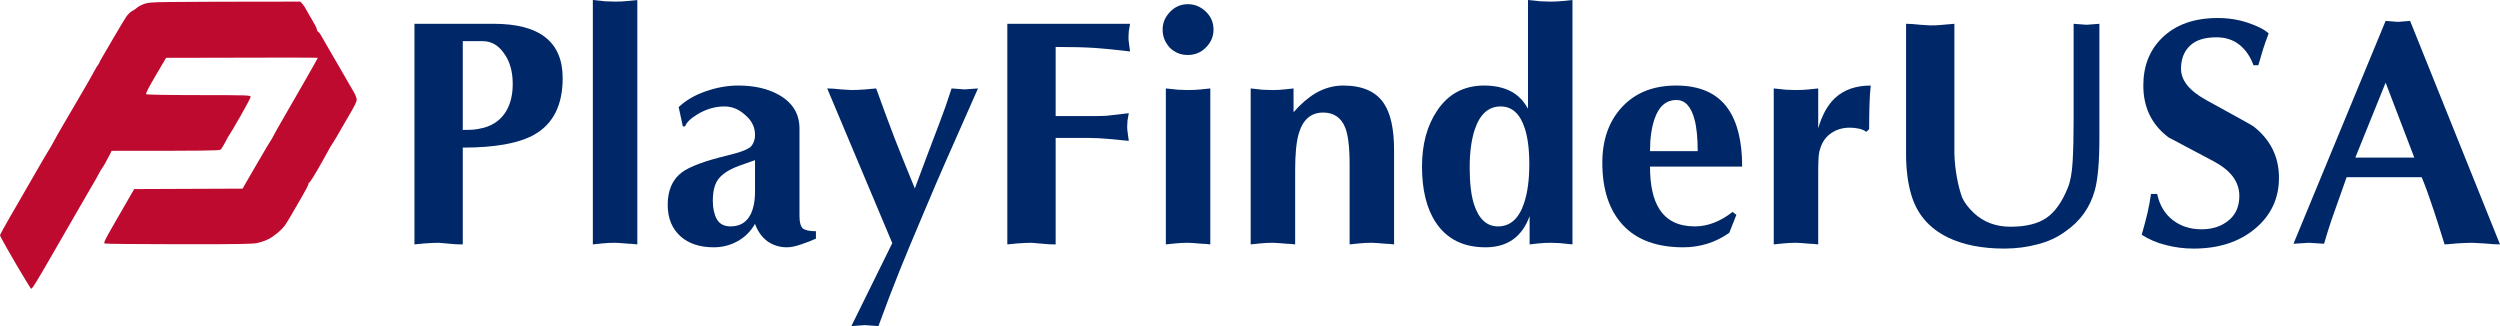 <svg width="230" height="30" viewBox="0 0 230 30" fill="none" xmlns="http://www.w3.org/2000/svg">
<path d="M12.617 0.7C12.737 0.589 13.07 0.423 13.357 0.33C13.856 0.17 14.191 0.161 27.628 0.148L27.813 0.345C27.916 0.455 28.068 0.68 28.151 0.847C28.236 1.015 28.493 1.464 28.725 1.846C28.956 2.228 29.147 2.61 29.148 2.693C29.149 2.776 29.199 2.875 29.259 2.91C29.319 2.946 29.414 3.054 29.471 3.149C29.527 3.245 29.844 3.792 30.174 4.365C30.503 4.939 31.127 6.014 31.558 6.754C31.989 7.495 32.453 8.296 32.587 8.535C32.722 8.774 32.827 9.077 32.819 9.208C32.811 9.339 32.577 9.828 32.298 10.294C32.018 10.759 31.582 11.513 31.328 11.966C31.075 12.42 30.755 12.957 30.618 13.161C30.481 13.364 30.369 13.539 30.371 13.551C30.373 13.564 30.152 13.964 29.881 14.442C29.611 14.919 29.312 15.447 29.218 15.614C29.124 15.782 28.924 16.114 28.774 16.353C28.624 16.592 28.471 16.797 28.434 16.809C28.398 16.821 28.367 16.89 28.367 16.961C28.367 17.032 28.12 17.512 27.817 18.025C27.515 18.538 27.079 19.291 26.849 19.697C26.619 20.104 26.328 20.577 26.202 20.75C26.077 20.924 25.779 21.23 25.539 21.429C25.3 21.63 24.918 21.889 24.691 22.005C24.464 22.122 24.033 22.274 23.734 22.346C23.276 22.453 22.126 22.473 16.49 22.469C12.804 22.466 9.722 22.438 9.64 22.406C9.513 22.355 9.622 22.117 10.391 20.783L10.517 20.563C10.994 19.736 11.595 18.691 12.344 17.395L22.32 17.354L22.703 16.68C22.914 16.308 23.397 15.478 23.775 14.833C24.154 14.187 24.51 13.582 24.566 13.486C24.623 13.391 24.769 13.156 24.891 12.965C25.013 12.774 25.135 12.559 25.162 12.487C25.189 12.416 25.652 11.595 26.192 10.663C26.73 9.732 27.636 8.158 28.204 7.167C28.773 6.176 29.237 5.345 29.237 5.321C29.237 5.297 26.097 5.287 15.281 5.321L14.319 6.954C13.695 8.014 13.387 8.615 13.444 8.667C13.495 8.714 15.503 8.749 18.295 8.749C22.774 8.752 23.059 8.761 23.058 8.904C23.057 8.987 22.641 9.779 22.133 10.663C21.626 11.547 21.164 12.329 21.106 12.4C21.047 12.472 20.872 12.785 20.716 13.095C20.559 13.405 20.367 13.71 20.288 13.77C20.176 13.856 19.06 13.88 10.268 13.877L10.11 14.203C10.023 14.382 9.842 14.724 9.708 14.963C9.573 15.202 9.416 15.456 9.359 15.528C9.304 15.599 9.211 15.756 9.153 15.875C9.096 15.995 8.942 16.276 8.81 16.5C8.679 16.724 7.925 18.024 7.135 19.39C6.346 20.755 5.549 22.136 5.365 22.457C5.18 22.778 4.621 23.745 4.123 24.605C3.624 25.465 3.141 26.267 3.05 26.386C2.959 26.506 2.866 26.583 2.845 26.56C2.825 26.536 2.594 26.164 2.334 25.734C2.074 25.304 1.723 24.718 1.553 24.431C1.384 24.145 0.967 23.422 0.626 22.824C0.285 22.228 0.003 21.7 2.68096e-05 21.652C-0.003 21.604 0.332 20.979 0.746 20.262C1.159 19.545 1.645 18.704 1.826 18.394C2.007 18.084 2.615 17.028 3.177 16.049C3.739 15.07 4.299 14.112 4.423 13.921C4.546 13.729 4.741 13.397 4.856 13.182C4.971 12.968 5.164 12.615 5.283 12.4C5.402 12.186 5.697 11.678 5.937 11.271C6.177 10.865 6.521 10.278 6.701 9.968C6.88 9.658 7.337 8.876 7.715 8.231C8.093 7.585 8.515 6.844 8.652 6.58C8.789 6.317 8.953 6.044 9.017 5.972C9.08 5.901 9.133 5.812 9.134 5.777C9.136 5.741 9.248 5.526 9.385 5.299C9.52 5.072 10.017 4.222 10.488 3.41C10.959 2.598 11.467 1.755 11.617 1.537C11.767 1.32 12.005 1.087 12.145 1.02C12.285 0.953 12.497 0.809 12.617 0.7Z" fill="#BF0A30"/>
<path d="M42.576 13.58V22.485C42.24 22.485 41.964 22.475 41.746 22.456C40.897 22.377 40.432 22.337 40.353 22.337C40.017 22.337 39.582 22.357 39.049 22.396C38.515 22.456 38.209 22.485 38.13 22.485V2.189H45.422C49.651 2.189 51.766 3.856 51.766 7.189C51.766 9.655 50.906 11.381 49.187 12.367C47.784 13.175 45.58 13.58 42.576 13.58ZM42.576 3.787V11.953C43.011 11.953 43.347 11.943 43.584 11.923C43.821 11.903 44.138 11.844 44.533 11.746C45.442 11.489 46.124 10.976 46.578 10.207C46.973 9.536 47.171 8.708 47.171 7.722C47.171 6.578 46.904 5.641 46.371 4.911C45.857 4.162 45.205 3.787 44.414 3.787H42.576Z" fill="#002868"/>
<path d="M58.633 0V22.485C58.297 22.446 58.05 22.426 57.892 22.426C57.2 22.367 56.766 22.337 56.588 22.337C56.153 22.337 55.758 22.357 55.402 22.396C55.046 22.436 54.76 22.465 54.542 22.485V0C54.878 0.039 55.254 0.079 55.669 0.118C56.103 0.138 56.41 0.148 56.588 0.148C57.022 0.148 57.418 0.128 57.773 0.089C58.129 0.049 58.416 0.02 58.633 0Z" fill="#002868"/>
<path d="M69.462 17.604V14.734C68.87 14.951 68.395 15.118 68.04 15.237C67.387 15.473 66.883 15.74 66.528 16.035C66.172 16.312 65.925 16.647 65.787 17.041C65.648 17.436 65.579 17.909 65.579 18.462C65.579 19.132 65.698 19.694 65.935 20.148C66.192 20.602 66.617 20.828 67.209 20.828C68.04 20.828 68.642 20.483 69.018 19.793C69.314 19.241 69.462 18.511 69.462 17.604ZM73.553 11.834V19.882C73.553 20.434 73.652 20.809 73.85 21.006C74.067 21.183 74.472 21.272 75.065 21.272V21.953C74.689 22.13 74.235 22.308 73.701 22.485C73.188 22.663 72.753 22.752 72.397 22.752C71.725 22.752 71.122 22.564 70.589 22.189C70.075 21.795 69.7 21.262 69.462 20.592C69.067 21.282 68.534 21.815 67.862 22.189C67.19 22.564 66.459 22.752 65.668 22.752C64.403 22.752 63.395 22.426 62.644 21.775C61.834 21.065 61.429 20.089 61.429 18.846C61.429 17.505 61.864 16.509 62.733 15.858C63.445 15.325 64.818 14.813 66.854 14.319C67.308 14.201 67.674 14.103 67.951 14.024C68.385 13.886 68.741 13.728 69.018 13.55C69.176 13.393 69.284 13.225 69.344 13.047C69.423 12.87 69.462 12.653 69.462 12.396C69.462 11.706 69.166 11.104 68.573 10.592C68 10.059 67.358 9.793 66.646 9.793C65.796 9.793 64.976 10.03 64.186 10.503C63.534 10.897 63.148 11.272 63.03 11.627H62.822L62.437 9.852C63.109 9.221 63.939 8.738 64.927 8.402C65.935 8.047 66.933 7.87 67.921 7.87C69.403 7.87 70.648 8.156 71.656 8.728C72.921 9.438 73.553 10.473 73.553 11.834Z" fill="#002868"/>
<path d="M78.326 30L82.09 22.367L76.102 8.136C76.419 8.136 76.844 8.166 77.377 8.225C77.93 8.264 78.257 8.284 78.355 8.284C78.671 8.284 79.096 8.264 79.63 8.225C80.183 8.166 80.509 8.136 80.608 8.136C81.181 9.734 81.754 11.282 82.328 12.781C82.782 13.945 83.395 15.463 84.165 17.337L85.292 14.319C85.667 13.314 86.053 12.298 86.448 11.272C86.843 10.246 87.209 9.201 87.545 8.136L88.76 8.225L89.975 8.136L86.982 14.911C86.507 15.976 85.806 17.613 84.877 19.823C83.948 22.012 83.246 23.698 82.772 24.882C82.16 26.4 81.507 28.107 80.816 30L79.571 29.911L78.326 30Z" fill="#002868"/>
<path d="M97.12 12.692V22.485C96.784 22.485 96.507 22.475 96.29 22.456C95.44 22.377 94.975 22.337 94.896 22.337C94.56 22.337 94.126 22.357 93.592 22.396C93.058 22.456 92.752 22.485 92.673 22.485V2.189H103.967C103.928 2.406 103.888 2.633 103.849 2.87C103.829 3.107 103.819 3.304 103.819 3.462C103.819 3.6 103.839 3.807 103.878 4.083C103.918 4.359 103.947 4.576 103.967 4.734C102.643 4.576 101.546 4.467 100.677 4.408C99.807 4.349 98.621 4.32 97.12 4.32V10.681H100.262C100.953 10.681 101.467 10.671 101.803 10.651C102.159 10.611 102.841 10.533 103.849 10.414C103.809 10.631 103.77 10.858 103.73 11.095C103.71 11.331 103.7 11.529 103.7 11.686C103.7 11.825 103.72 12.032 103.76 12.308C103.799 12.584 103.829 12.801 103.849 12.959C103.236 12.899 102.613 12.84 101.981 12.781C101.349 12.722 100.766 12.692 100.232 12.692H97.12Z" fill="#002868"/>
<path d="M107.258 22.485V8.136C107.594 8.176 107.969 8.215 108.384 8.254C108.819 8.274 109.125 8.284 109.303 8.284C109.738 8.284 110.133 8.264 110.489 8.225C110.844 8.185 111.131 8.156 111.348 8.136V22.485C111.012 22.446 110.765 22.426 110.607 22.426C109.916 22.367 109.481 22.337 109.303 22.337C108.868 22.337 108.473 22.357 108.117 22.396C107.762 22.436 107.475 22.465 107.258 22.485ZM106.961 2.722C106.961 2.11 107.188 1.568 107.643 1.095C108.097 0.621 108.641 0.385 109.273 0.385C109.906 0.385 110.459 0.611 110.933 1.065C111.408 1.519 111.645 2.071 111.645 2.722C111.645 3.353 111.408 3.905 110.933 4.379C110.479 4.832 109.925 5.059 109.273 5.059C108.621 5.059 108.068 4.832 107.613 4.379C107.179 3.905 106.961 3.353 106.961 2.722Z" fill="#002868"/>
<path d="M115.063 22.485V8.136C115.379 8.176 115.735 8.215 116.13 8.254C116.545 8.274 116.852 8.284 117.049 8.284C117.484 8.284 117.86 8.264 118.176 8.225C118.512 8.185 118.788 8.156 119.006 8.136V10.325C119.658 9.576 120.33 8.994 121.022 8.58C121.832 8.107 122.682 7.87 123.571 7.87C125.33 7.87 126.575 8.412 127.306 9.497C127.938 10.424 128.255 11.864 128.255 13.817V22.485C127.919 22.446 127.672 22.426 127.513 22.426C126.822 22.367 126.387 22.337 126.209 22.337C125.774 22.337 125.379 22.357 125.023 22.396C124.668 22.436 124.381 22.465 124.164 22.485V15.118C124.164 13.521 124.025 12.387 123.749 11.716C123.373 10.809 122.701 10.355 121.733 10.355C120.607 10.355 119.856 11.006 119.48 12.308C119.263 13.057 119.154 14.181 119.154 15.681V22.485C118.818 22.446 118.571 22.426 118.413 22.426C117.721 22.367 117.287 22.337 117.109 22.337C116.674 22.337 116.279 22.357 115.923 22.396C115.567 22.436 115.281 22.465 115.063 22.485Z" fill="#002868"/>
<path d="M144.667 0V22.485C144.232 22.446 143.847 22.406 143.511 22.367C143.195 22.347 142.928 22.337 142.711 22.337C142.256 22.337 141.861 22.357 141.525 22.396C141.209 22.436 140.942 22.465 140.724 22.485V19.882C140.033 21.795 138.679 22.752 136.663 22.752C134.628 22.752 133.106 21.992 132.098 20.473C131.248 19.191 130.824 17.475 130.824 15.325C130.824 13.274 131.288 11.558 132.217 10.178C133.244 8.639 134.687 7.87 136.545 7.87C137.474 7.87 138.274 8.037 138.946 8.373C139.618 8.708 140.161 9.25 140.576 10V0C140.912 0.039 141.288 0.079 141.703 0.118C142.137 0.138 142.444 0.148 142.622 0.148C143.056 0.148 143.452 0.128 143.807 0.089C144.163 0.049 144.45 0.02 144.667 0ZM138.057 9.793C136.95 9.793 136.159 10.493 135.685 11.893C135.369 12.84 135.211 14.014 135.211 15.414C135.211 16.815 135.339 17.929 135.596 18.757C136.031 20.138 136.772 20.828 137.819 20.828C138.946 20.828 139.746 20.108 140.221 18.669C140.537 17.722 140.695 16.529 140.695 15.089C140.695 13.748 140.556 12.653 140.28 11.805C139.845 10.463 139.104 9.793 138.057 9.793Z" fill="#002868"/>
<path d="M151.801 13.905H156.188C156.188 12.682 156.09 11.706 155.892 10.976C155.576 9.793 155.022 9.201 154.232 9.201C153.283 9.201 152.611 9.783 152.216 10.947C151.939 11.755 151.801 12.742 151.801 13.905ZM160.279 15.325H151.801C151.801 17.041 152.088 18.343 152.661 19.231C153.333 20.296 154.42 20.828 155.922 20.828C156.534 20.828 157.137 20.71 157.73 20.473C158.323 20.237 158.876 19.911 159.39 19.497L159.746 19.763L159.093 21.42C157.829 22.308 156.416 22.752 154.854 22.752C152.424 22.752 150.576 22.071 149.311 20.71C148.046 19.349 147.414 17.436 147.414 14.97C147.414 12.86 148.017 11.154 149.222 9.852C150.447 8.531 152.107 7.87 154.202 7.87C156.396 7.87 157.987 8.58 158.975 10C159.844 11.243 160.279 13.018 160.279 15.325Z" fill="#002868"/>
<path d="M163.184 22.485V8.136C163.52 8.176 163.896 8.215 164.311 8.254C164.745 8.274 165.052 8.284 165.23 8.284C165.664 8.284 166.06 8.264 166.415 8.225C166.771 8.185 167.058 8.156 167.275 8.136V11.805C167.631 10.582 168.144 9.655 168.816 9.024C169.646 8.254 170.743 7.87 172.107 7.87C172.048 8.383 172.008 9.024 171.988 9.793C171.968 10.542 171.959 11.243 171.959 11.893L171.692 12.13C171.514 11.992 171.287 11.893 171.01 11.834C170.733 11.775 170.457 11.746 170.18 11.746C169.508 11.746 168.925 11.923 168.431 12.278C167.957 12.613 167.631 13.087 167.453 13.698C167.374 13.915 167.324 14.211 167.305 14.586C167.285 14.941 167.275 15.365 167.275 15.858V22.485C166.939 22.446 166.692 22.426 166.534 22.426C165.842 22.367 165.407 22.337 165.23 22.337C164.795 22.337 164.4 22.357 164.044 22.396C163.688 22.436 163.402 22.465 163.184 22.485Z" fill="#002868"/>
<path d="M175.358 14.26V2.189C175.694 2.189 176.129 2.219 176.662 2.278C177.196 2.318 177.502 2.337 177.581 2.337C177.917 2.337 178.194 2.327 178.411 2.308C179.261 2.229 179.725 2.189 179.804 2.189V11.923C179.804 12.673 179.804 13.412 179.804 14.142C179.824 14.872 179.903 15.611 180.041 16.361C180.18 17.091 180.338 17.692 180.516 18.166C180.713 18.619 181.069 19.093 181.583 19.586C182.492 20.434 183.618 20.858 184.962 20.858C186.365 20.858 187.462 20.592 188.253 20.059C189.043 19.527 189.705 18.6 190.239 17.278C190.476 16.706 190.624 15.897 190.683 14.852C190.743 13.807 190.772 12.574 190.772 11.154V2.189L191.958 2.278L193.144 2.189V12.722C193.144 14.892 193.005 16.479 192.729 17.485C192.294 19.083 191.385 20.355 190.002 21.302C189.251 21.854 188.391 22.248 187.423 22.485C186.454 22.742 185.446 22.87 184.399 22.87C182.344 22.87 180.605 22.525 179.182 21.834C177.463 20.986 176.346 19.675 175.832 17.899C175.674 17.367 175.555 16.785 175.476 16.154C175.397 15.503 175.358 14.872 175.358 14.26Z" fill="#002868"/>
<path d="M207.767 6.006H207.323C207.026 5.197 206.592 4.566 206.019 4.112C205.445 3.659 204.744 3.432 203.914 3.432C202.807 3.432 201.987 3.698 201.453 4.231C200.92 4.744 200.653 5.444 200.653 6.331C200.653 7.396 201.424 8.353 202.965 9.201C205.771 10.74 207.224 11.548 207.323 11.627C208.884 12.85 209.665 14.428 209.665 16.361C209.665 18.254 208.933 19.813 207.471 21.035C206.009 22.258 204.121 22.87 201.809 22.87C200.94 22.87 200.09 22.761 199.26 22.544C198.45 22.347 197.709 22.032 197.037 21.598C197.274 20.769 197.452 20.099 197.57 19.586C197.689 19.073 197.797 18.491 197.896 17.84H198.459C198.677 18.866 199.151 19.665 199.882 20.237C200.614 20.809 201.503 21.095 202.55 21.095C203.538 21.095 204.359 20.828 205.011 20.296C205.683 19.763 206.019 19.004 206.019 18.018C206.019 16.755 205.258 15.71 203.736 14.882C202.313 14.132 200.9 13.383 199.497 12.633C197.956 11.469 197.185 9.882 197.185 7.87C197.185 6.075 197.758 4.615 198.904 3.491C200.149 2.268 201.859 1.657 204.032 1.657C205.021 1.657 205.949 1.805 206.819 2.101C207.708 2.396 208.341 2.722 208.716 3.077C208.499 3.649 208.331 4.122 208.212 4.497C208.015 5.168 207.866 5.671 207.767 6.006Z" fill="#002868"/>
<path d="M222.797 16.302H215.89C215.257 18.077 214.793 19.389 214.497 20.237C214.22 21.065 213.993 21.795 213.815 22.426L212.421 22.337L210.999 22.426L219.477 1.923L220.603 2.012L221.73 1.923L230 22.485C229.644 22.485 229.16 22.456 228.547 22.396C227.935 22.357 227.569 22.337 227.451 22.337C227.095 22.337 226.611 22.357 225.998 22.396C225.386 22.456 225.02 22.485 224.901 22.485C224.467 21.085 224.131 20.03 223.893 19.32C223.518 18.175 223.152 17.17 222.797 16.302ZM216.69 14.497H222.115L219.477 7.604L216.69 14.497Z" fill="#002868"/>
</svg>
